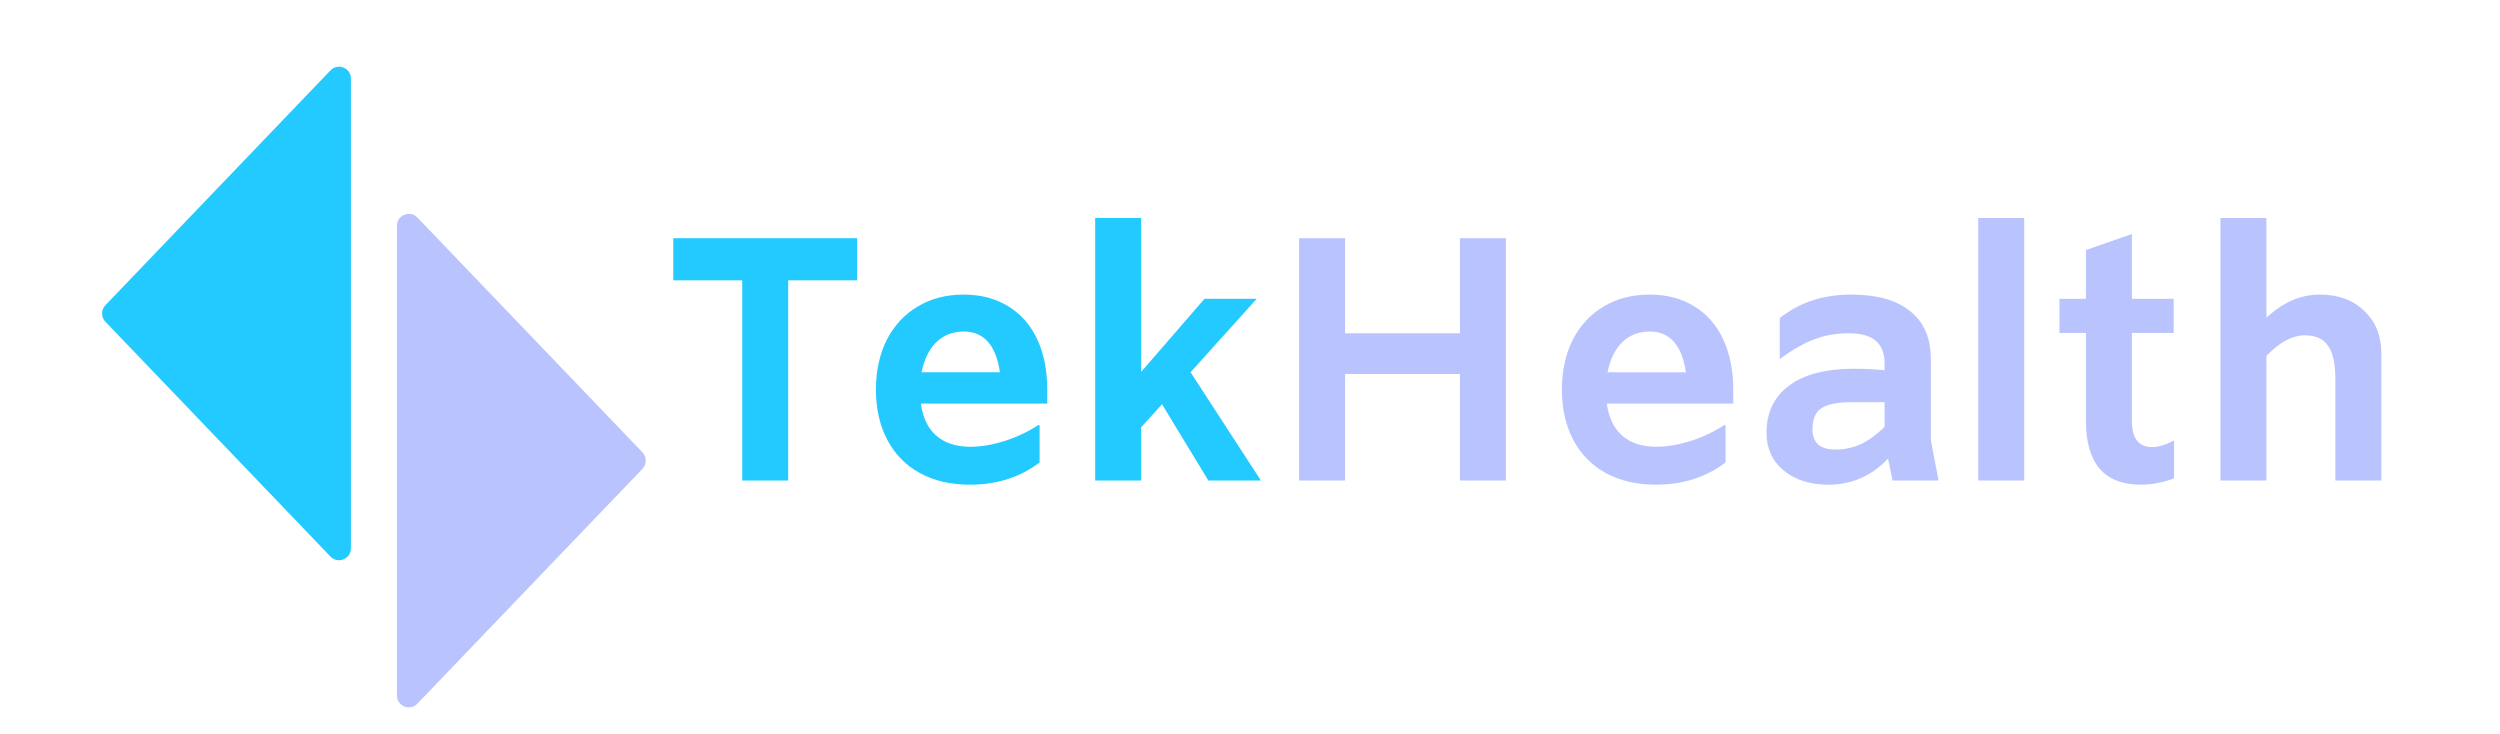 <svg width="92" height="27" viewBox="0 0 92 27" fill="none" xmlns="http://www.w3.org/2000/svg">
<path d="M3.877 11.838C3.716 11.669 3.716 11.403 3.877 11.234L12.162 2.59C12.434 2.307 12.914 2.499 12.914 2.892L12.914 20.18C12.914 20.573 12.434 20.765 12.162 20.482L3.877 11.838Z" fill="#23CAFF"/>
<path d="M23.644 16.648C23.805 16.817 23.805 17.083 23.644 17.252L15.359 25.896C15.087 26.179 14.607 25.987 14.607 25.594L14.607 8.306C14.607 7.913 15.087 7.721 15.359 8.004L23.644 16.648Z" fill="#B9C4FF"/>
<path d="M27.314 10.316H24.777V8.765H31.542V10.316H29.005V17.684H27.314V10.316ZM38.539 14.852H33.888C33.956 15.364 34.144 15.757 34.452 16.031C34.768 16.304 35.187 16.441 35.708 16.441C36.092 16.441 36.506 16.372 36.95 16.236C37.403 16.09 37.822 15.894 38.206 15.646H38.257V17.017C37.916 17.282 37.523 17.487 37.079 17.632C36.643 17.769 36.182 17.837 35.695 17.837C34.994 17.837 34.383 17.696 33.862 17.415C33.341 17.133 32.94 16.727 32.658 16.197C32.376 15.668 32.235 15.048 32.235 14.339C32.235 13.647 32.368 13.037 32.632 12.507C32.906 11.977 33.286 11.567 33.773 11.277C34.26 10.986 34.824 10.841 35.464 10.841C36.088 10.841 36.63 10.982 37.091 11.264C37.561 11.546 37.92 11.952 38.168 12.481C38.416 13.011 38.539 13.63 38.539 14.339V14.852ZM35.464 12.2C35.063 12.2 34.725 12.332 34.452 12.597C34.187 12.861 34.008 13.229 33.914 13.699H36.797C36.728 13.212 36.583 12.84 36.361 12.584C36.139 12.328 35.84 12.2 35.464 12.2ZM42.763 14.877L41.994 15.723V17.684H40.303V8.022H41.994V13.686L44.326 10.995H46.248L43.813 13.699L46.402 17.684H44.467L42.763 14.877Z" fill="#23CAFF"/>
<path d="M55.418 8.765V17.684H53.727V13.763H49.498V17.684H47.807V8.765H49.498V12.264H53.727V8.765H55.418ZM63.783 14.852H59.131C59.2 15.364 59.388 15.757 59.695 16.031C60.011 16.304 60.43 16.441 60.951 16.441C61.335 16.441 61.75 16.372 62.194 16.236C62.647 16.09 63.065 15.894 63.45 15.646H63.501V17.017C63.159 17.282 62.766 17.487 62.322 17.632C61.886 17.769 61.425 17.837 60.938 17.837C60.238 17.837 59.627 17.696 59.106 17.415C58.585 17.133 58.183 16.727 57.901 16.197C57.619 15.668 57.478 15.048 57.478 14.339C57.478 13.647 57.611 13.037 57.876 12.507C58.149 11.977 58.529 11.567 59.016 11.277C59.503 10.986 60.067 10.841 60.708 10.841C61.331 10.841 61.873 10.982 62.335 11.264C62.805 11.546 63.163 11.952 63.411 12.481C63.659 13.011 63.783 13.63 63.783 14.339V14.852ZM60.708 12.2C60.306 12.2 59.969 12.332 59.695 12.597C59.43 12.861 59.251 13.229 59.157 13.699H62.04C61.972 13.212 61.827 12.84 61.604 12.584C61.382 12.328 61.083 12.2 60.708 12.2ZM69.646 17.684L69.48 16.876C68.873 17.517 68.143 17.837 67.288 17.837C66.614 17.837 66.063 17.662 65.636 17.312C65.217 16.962 65.008 16.5 65.008 15.928C65.008 15.185 65.281 14.608 65.828 14.198C66.383 13.78 67.182 13.57 68.224 13.57C68.6 13.57 68.976 13.588 69.352 13.622V13.378C69.352 13.002 69.245 12.725 69.031 12.545C68.818 12.357 68.48 12.264 68.019 12.264C67.566 12.264 67.143 12.34 66.75 12.494C66.366 12.639 65.947 12.879 65.495 13.212V11.7C65.888 11.401 66.298 11.183 66.725 11.046C67.152 10.91 67.622 10.841 68.134 10.841C69.082 10.841 69.804 11.046 70.3 11.456C70.804 11.858 71.056 12.447 71.056 13.225V16.197L71.338 17.684H69.646ZM66.699 15.8C66.699 16.296 66.981 16.543 67.545 16.543C67.869 16.543 68.177 16.479 68.467 16.351C68.758 16.214 69.052 16.001 69.352 15.71V14.801H68.121C67.626 14.801 67.263 14.873 67.032 15.018C66.81 15.164 66.699 15.424 66.699 15.8ZM72.799 8.022H74.491V17.684H72.799V8.022ZM78.454 10.995H79.991V12.251H78.454V15.48C78.454 16.129 78.701 16.453 79.197 16.453C79.427 16.453 79.696 16.372 80.004 16.21V17.607C79.79 17.684 79.59 17.739 79.402 17.773C79.222 17.816 79.017 17.837 78.787 17.837C77.437 17.837 76.762 17.052 76.762 15.48V12.251H75.788V10.995H76.762V9.201L78.454 8.612V10.995ZM85.378 10.841C86.052 10.841 86.595 11.042 87.005 11.444C87.424 11.836 87.633 12.357 87.633 13.007V17.684H85.942V13.968C85.942 13.387 85.852 12.973 85.672 12.725C85.502 12.469 85.215 12.34 84.814 12.34C84.361 12.34 83.891 12.592 83.404 13.096V17.684H81.713V8.022H83.404V11.687C83.738 11.388 84.058 11.174 84.365 11.046C84.681 10.91 85.019 10.841 85.378 10.841Z" fill="#B9C4FF"/>
</svg>
